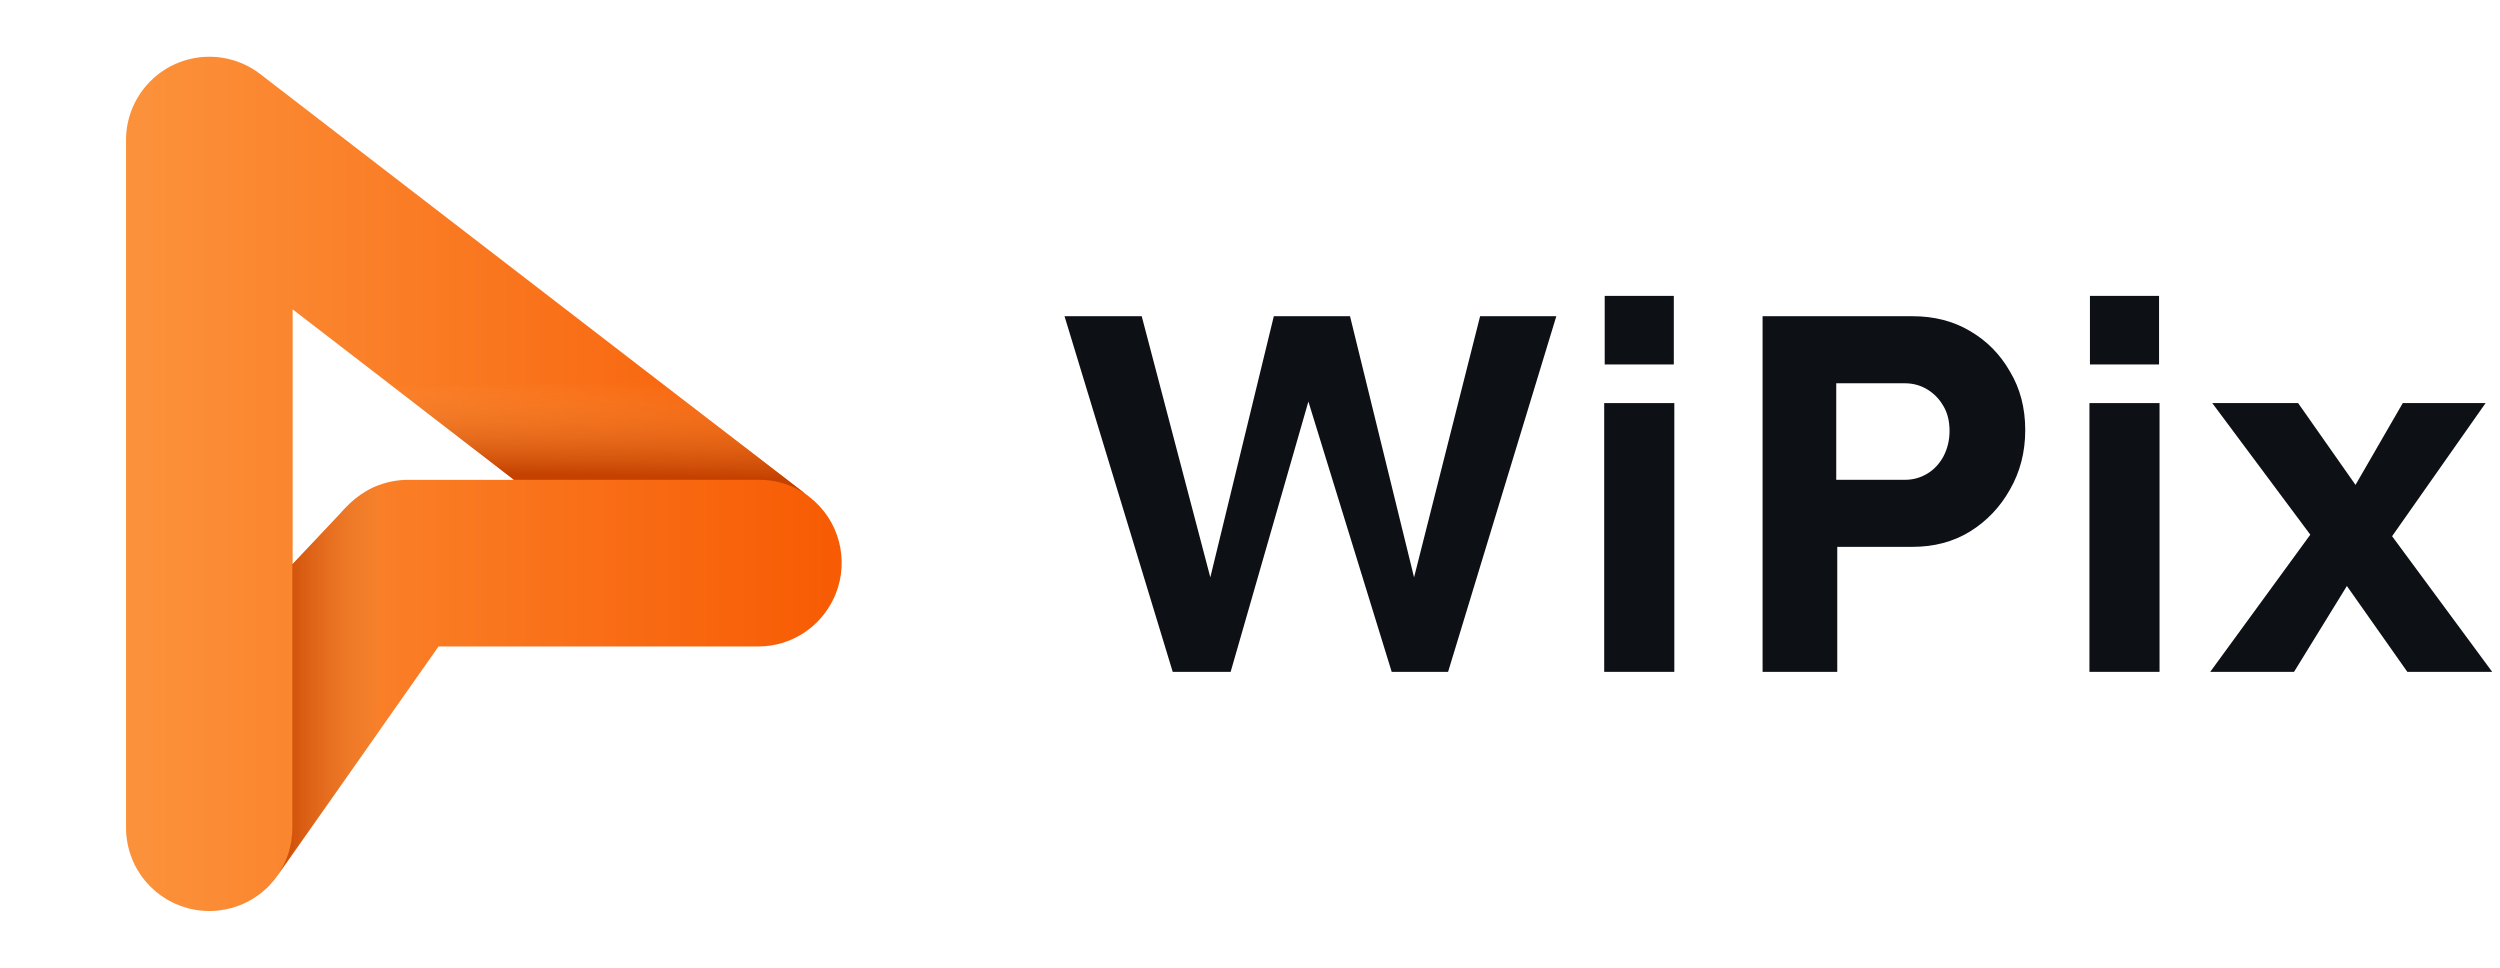 <svg width="93" height="36" viewBox="0 0 93 36" fill="none" xmlns="http://www.w3.org/2000/svg">
<path d="M4.721 31.241C4.761 31.512 4.836 31.777 4.946 32.029C4.837 31.782 4.76 31.518 4.721 31.241Z" fill="url(#paint0_linear_25610_80631)"/>
<path d="M4.945 32.03C4.981 32.11 5.019 32.19 5.061 32.268C5.019 32.19 4.98 32.111 4.945 32.03Z" fill="url(#paint1_linear_25610_80631)"/>
<path d="M30.102 18.48L9.679 2.754C9.672 2.749 9.666 2.744 9.66 2.74C9.634 2.72 9.608 2.701 9.582 2.683C9.541 2.654 9.5 2.626 9.458 2.599C9.426 2.579 9.394 2.559 9.361 2.54C9.328 2.52 9.294 2.5 9.259 2.482C9.246 2.475 9.232 2.467 9.218 2.461C9.189 2.445 9.16 2.43 9.131 2.417C9.125 2.413 9.118 2.41 9.112 2.408C9.077 2.391 9.042 2.375 9.008 2.36C8.971 2.344 8.934 2.33 8.897 2.316C8.893 2.313 8.888 2.312 8.883 2.31C8.85 2.297 8.816 2.286 8.782 2.274C8.778 2.272 8.774 2.271 8.771 2.27C8.732 2.257 8.694 2.245 8.655 2.234C8.612 2.221 8.569 2.209 8.525 2.2C8.493 2.191 8.461 2.184 8.43 2.177C8.424 2.176 8.418 2.175 8.412 2.174C8.398 2.171 8.384 2.168 8.369 2.166C8.339 2.159 8.31 2.155 8.281 2.15C8.249 2.145 8.216 2.14 8.183 2.136C8.168 2.134 8.154 2.132 8.14 2.131C8.115 2.127 8.091 2.125 8.066 2.123C8.052 2.122 8.039 2.121 8.026 2.12C7.989 2.117 7.951 2.115 7.914 2.114C7.874 2.112 7.833 2.111 7.792 2.111H7.788C7.734 2.111 7.682 2.112 7.628 2.115C7.623 2.115 7.618 2.116 7.614 2.116C7.585 2.118 7.557 2.119 7.53 2.122C7.501 2.124 7.471 2.127 7.443 2.13C7.241 2.153 7.042 2.195 6.848 2.256C6.792 2.274 6.737 2.293 6.683 2.314C6.601 2.345 6.522 2.379 6.443 2.417C6.443 2.417 6.442 2.418 6.441 2.418C6.415 2.43 6.389 2.444 6.362 2.457C6.337 2.471 6.31 2.484 6.285 2.499C6.259 2.513 6.233 2.527 6.208 2.543C6.19 2.554 6.171 2.565 6.152 2.577C6.139 2.584 6.127 2.593 6.114 2.601C6.094 2.614 6.074 2.627 6.055 2.64C5.969 2.697 5.887 2.759 5.808 2.825C5.773 2.854 5.739 2.884 5.706 2.914C5.614 2.997 5.527 3.086 5.444 3.182C5.426 3.203 5.408 3.225 5.39 3.246C5.37 3.271 5.351 3.295 5.332 3.32C5.304 3.355 5.278 3.391 5.252 3.427C5.228 3.463 5.203 3.499 5.179 3.535C5.178 3.537 5.178 3.538 5.176 3.54C5.154 3.575 5.132 3.611 5.111 3.647C5.089 3.684 5.068 3.722 5.048 3.76C5.029 3.795 5.011 3.831 4.993 3.867C4.993 3.87 4.991 3.872 4.99 3.874C4.972 3.911 4.956 3.949 4.939 3.985C4.937 3.992 4.934 3.998 4.932 4.004C4.918 4.036 4.904 4.068 4.893 4.101C4.886 4.116 4.882 4.13 4.876 4.145C4.866 4.172 4.856 4.2 4.847 4.228C4.834 4.267 4.821 4.308 4.81 4.348C4.808 4.353 4.807 4.358 4.805 4.362C4.796 4.394 4.787 4.428 4.78 4.46C4.766 4.513 4.754 4.566 4.744 4.618C4.739 4.642 4.735 4.665 4.732 4.689C4.728 4.704 4.726 4.72 4.724 4.735C4.718 4.775 4.712 4.814 4.708 4.853C4.705 4.881 4.702 4.909 4.699 4.938C4.699 4.95 4.697 4.961 4.697 4.972C4.694 5.009 4.692 5.047 4.69 5.084C4.688 5.125 4.688 5.166 4.688 5.207V30.79C4.688 30.819 4.688 30.849 4.689 30.878C4.69 30.909 4.691 30.939 4.693 30.969C4.694 30.999 4.697 31.029 4.699 31.058V31.063C4.705 31.123 4.712 31.182 4.721 31.241C4.761 31.512 4.837 31.777 4.946 32.029C4.981 32.11 5.02 32.19 5.062 32.267L5.099 32.333C5.111 32.354 5.124 32.376 5.137 32.397C5.149 32.418 5.162 32.439 5.176 32.461C5.189 32.481 5.203 32.502 5.217 32.522C5.259 32.585 5.303 32.645 5.349 32.703C5.364 32.723 5.38 32.742 5.395 32.762C5.427 32.8 5.46 32.837 5.493 32.874C5.526 32.911 5.56 32.946 5.596 32.981C5.613 32.999 5.631 33.016 5.649 33.033L5.759 33.133C5.771 33.144 5.783 33.154 5.795 33.164C5.808 33.175 5.821 33.186 5.834 33.197L5.874 33.228C5.917 33.261 5.96 33.294 6.005 33.326C6.039 33.349 6.073 33.373 6.108 33.395C6.143 33.417 6.177 33.439 6.212 33.46C6.244 33.478 6.277 33.497 6.31 33.515C6.312 33.517 6.315 33.518 6.318 33.519C6.353 33.539 6.389 33.557 6.425 33.575C6.461 33.592 6.497 33.609 6.534 33.625C6.607 33.657 6.681 33.686 6.755 33.713C6.755 33.713 6.756 33.713 6.757 33.714C6.825 33.738 6.893 33.759 6.961 33.778C7.046 33.801 7.131 33.822 7.217 33.837C7.252 33.844 7.288 33.849 7.323 33.855C7.356 33.86 7.39 33.864 7.422 33.868C7.465 33.873 7.507 33.878 7.549 33.88C7.569 33.882 7.589 33.883 7.609 33.884C7.633 33.886 7.657 33.887 7.681 33.887C7.715 33.889 7.748 33.889 7.782 33.889H7.788C7.817 33.889 7.847 33.889 7.876 33.888C7.907 33.887 7.937 33.886 7.967 33.884C7.996 33.883 8.025 33.88 8.053 33.878C8.057 33.878 8.061 33.878 8.065 33.877C8.093 33.874 8.121 33.871 8.149 33.868C8.3 33.85 8.45 33.822 8.597 33.782C8.626 33.774 8.655 33.765 8.685 33.757C8.772 33.731 8.858 33.7 8.943 33.666C8.972 33.655 8.999 33.643 9.028 33.631C9.055 33.618 9.083 33.606 9.111 33.593C9.139 33.58 9.166 33.566 9.193 33.553C9.242 33.528 9.289 33.503 9.336 33.476C9.356 33.464 9.375 33.453 9.394 33.441C9.415 33.428 9.435 33.416 9.455 33.404C9.458 33.402 9.46 33.4 9.463 33.398C9.524 33.358 9.584 33.317 9.642 33.274C9.721 33.214 9.798 33.151 9.871 33.084C9.926 33.034 9.98 32.982 10.031 32.928C10.074 32.884 10.115 32.838 10.154 32.791C10.168 32.775 10.181 32.759 10.194 32.743C10.205 32.73 10.215 32.717 10.226 32.703C10.259 32.66 10.291 32.617 10.323 32.572L10.333 32.559L16.313 24.049H28.206C29.445 24.049 30.513 23.322 31.009 22.272C31.027 22.234 31.045 22.195 31.062 22.156C31.072 22.132 31.081 22.109 31.09 22.086C31.593 20.831 31.227 19.345 30.102 18.48ZM15.184 17.85C14.438 17.85 13.753 18.113 13.218 18.553C13.21 18.56 13.202 18.566 13.195 18.573C12.985 18.745 12.795 18.946 12.608 19.156L10.887 20.987V11.509L19.122 17.85H15.184Z" fill="url(#paint2_linear_25610_80631)"/>
<path d="M5.217 32.523C5.258 32.585 5.303 32.645 5.349 32.703C5.301 32.645 5.258 32.584 5.217 32.523Z" fill="url(#paint3_linear_25610_80631)"/>
<path d="M13.207 18.558C13.199 18.565 13.191 18.571 13.184 18.578C12.975 18.75 12.79 18.954 12.608 19.157L10.876 20.992V30.795C10.876 31.453 10.671 32.062 10.322 32.563L14.07 27.24L14.111 18.041C13.824 18.117 13.386 18.411 13.207 18.558Z" fill="url(#paint4_linear_25610_80631)"/>
<path d="M9.463 33.398C9.524 33.358 9.584 33.317 9.642 33.274C9.584 33.318 9.524 33.359 9.463 33.398Z" fill="url(#paint5_linear_25610_80631)"/>
<path d="M9.643 33.274C9.722 33.214 9.799 33.151 9.872 33.084C9.799 33.152 9.722 33.215 9.643 33.274Z" fill="url(#paint6_linear_25610_80631)"/>
<path d="M10.03 32.928C9.98 32.983 9.927 33.035 9.871 33.084C9.926 33.034 9.979 32.982 10.03 32.928Z" fill="url(#paint7_linear_25610_80631)"/>
<path d="M24.543 14.2L14.643 14.4L19.12 17.848H28.237C28.883 17.848 29.482 18.046 29.978 18.384L24.543 14.2Z" fill="url(#paint8_linear_25610_80631)"/>
<path d="M43.625 24.993L39.6 11.763H42.472L45.024 21.477L47.386 11.763H50.221L52.603 21.477L55.06 11.763H57.895L53.869 24.993H51.771L48.672 14.938L45.78 24.993H43.625Z" fill="#0D1116"/>
<path d="M59.676 24.993V14.995H62.285V24.993H59.676ZM59.695 13.558V11.007H62.266V13.558H59.695Z" fill="#0D1116"/>
<path d="M65.568 24.993V11.763H71.143C71.95 11.763 72.661 11.945 73.279 12.311C73.909 12.676 74.406 13.18 74.772 13.823C75.15 14.453 75.339 15.177 75.339 15.996C75.339 16.815 75.15 17.552 74.772 18.208C74.406 18.863 73.909 19.386 73.279 19.776C72.661 20.154 71.95 20.343 71.143 20.343H68.346V24.993H65.568ZM68.308 17.849H70.86C71.162 17.849 71.439 17.773 71.691 17.622C71.943 17.471 72.145 17.256 72.296 16.979C72.447 16.689 72.523 16.374 72.523 16.034C72.523 15.669 72.447 15.36 72.296 15.108C72.145 14.844 71.943 14.636 71.691 14.484C71.439 14.333 71.162 14.258 70.86 14.258H68.308V17.849Z" fill="#0D1116"/>
<path d="M77.727 24.993V14.995H80.335V24.993H77.727ZM77.746 13.558V11.007H80.317V13.558H77.746Z" fill="#0D1116"/>
<path d="M87.625 18.038L89.383 14.995H92.464L88.986 19.947L92.71 24.993H89.553L87.304 21.799L85.338 24.993H82.22L85.943 19.89L82.296 14.995H85.49L87.625 18.038Z" fill="#0D1116"/>
<defs>
<linearGradient id="paint0_linear_25610_80631" x1="32.38" y1="32.096" x2="6.999" y2="31.672" gradientUnits="userSpaceOnUse">
<stop stop-color="#FD8943"/>
<stop offset="1" stop-color="#C53104"/>
</linearGradient>
<linearGradient id="paint1_linear_25610_80631" x1="32.37" y1="32.607" x2="6.99" y2="32.182" gradientUnits="userSpaceOnUse">
<stop stop-color="#FD8943"/>
<stop offset="1" stop-color="#C53104"/>
</linearGradient>
<linearGradient id="paint2_linear_25610_80631" x1="0.675" y1="18" x2="40.977" y2="18" gradientUnits="userSpaceOnUse">
<stop stop-color="#FC9B44"/>
<stop offset="0.795" stop-color="#F75800"/>
</linearGradient>
<linearGradient id="paint3_linear_25610_80631" x1="32.363" y1="33.066" x2="6.983" y2="32.641" gradientUnits="userSpaceOnUse">
<stop stop-color="#FD8943"/>
<stop offset="1" stop-color="#C53104"/>
</linearGradient>
<linearGradient id="paint4_linear_25610_80631" x1="15.822" y1="25.302" x2="10.74" y2="25.302" gradientUnits="userSpaceOnUse">
<stop stop-color="#FC9B44" stop-opacity="0"/>
<stop offset="1" stop-color="#D1510A"/>
</linearGradient>
<linearGradient id="paint5_linear_25610_80631" x1="32.352" y1="33.718" x2="6.972" y2="33.293" gradientUnits="userSpaceOnUse">
<stop stop-color="#FD8943"/>
<stop offset="1" stop-color="#C53104"/>
</linearGradient>
<linearGradient id="paint6_linear_25610_80631" x1="32.356" y1="33.557" x2="6.975" y2="33.132" gradientUnits="userSpaceOnUse">
<stop stop-color="#FD8943"/>
<stop offset="1" stop-color="#C53104"/>
</linearGradient>
<linearGradient id="paint7_linear_25610_80631" x1="32.358" y1="33.381" x2="6.977" y2="32.956" gradientUnits="userSpaceOnUse">
<stop stop-color="#FD8943"/>
<stop offset="1" stop-color="#C53104"/>
</linearGradient>
<linearGradient id="paint8_linear_25610_80631" x1="22.341" y1="14.191" x2="22.285" y2="18.17" gradientUnits="userSpaceOnUse">
<stop stop-color="#FC9B44" stop-opacity="0"/>
<stop offset="0.881" stop-color="#C44100"/>
</linearGradient>
</defs>
</svg>
